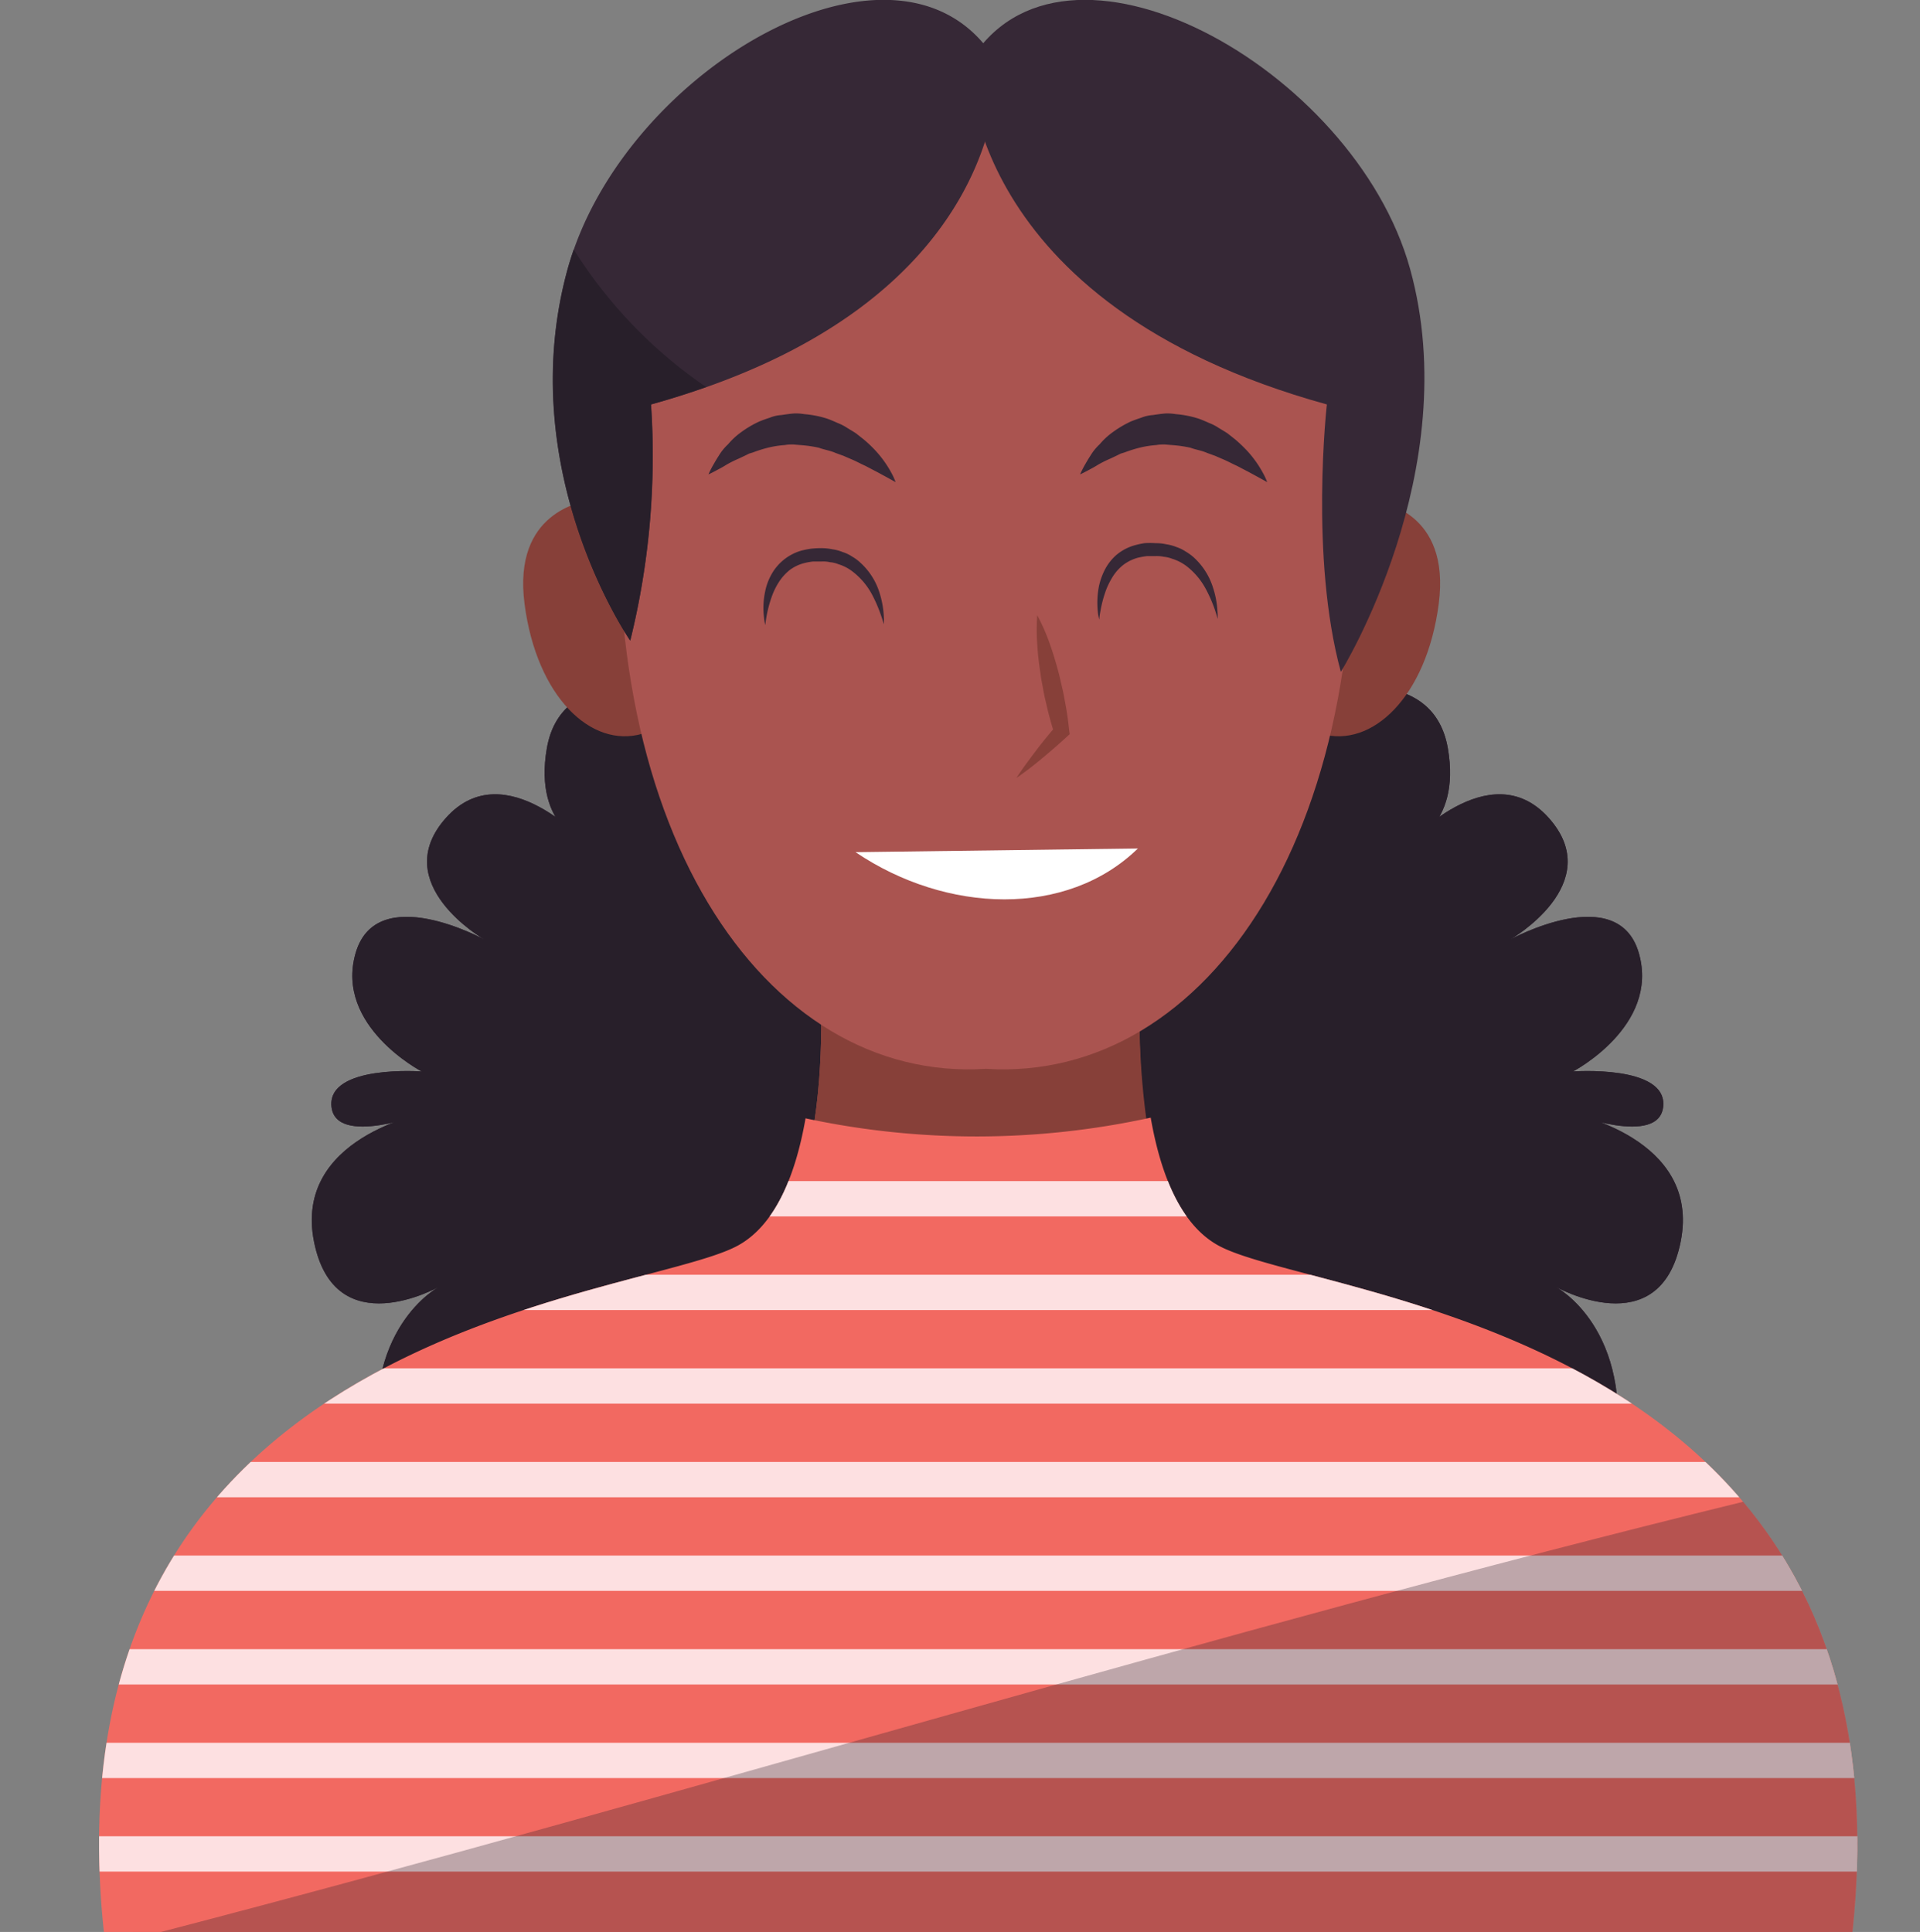 <svg id="Layer_1" data-name="Layer 1" xmlns="http://www.w3.org/2000/svg" xmlns:xlink="http://www.w3.org/1999/xlink" viewBox="0 0 166.32 167.38"><rect x="0" y="0" width="166.32" height="167.38" fill="#808080" stroke="none"/><defs><style>.cls-1,.cls-9{fill:none;}.cls-2{fill:#362836;}.cls-10,.cls-3{fill:#281f2a;}.cls-4{fill:#aa5450;}.cls-5{fill:#874039;}.cls-6{fill:#f26961;}.cls-7{opacity:0.9;}.cls-8{clip-path:url(#clip-path);}.cls-9{stroke:#feedee;stroke-miterlimit:10;stroke-width:3.06px;}.cls-10{opacity:0.3;}.cls-11{fill:#fff;}</style><clipPath id="clip-path" transform="translate(-214.06 -341.17)"><path class="cls-1" d="M319.66,449.11c-3.37-1.81-5.08-6.29-5.92-11.11a70.65,70.65,0,0,1-29.9.06c-.84,4.8-2.56,9.25-5.91,11.05-8.75,4.69-60.44,7-54.87,59.44H374.53C380.1,456.15,328.41,453.8,319.66,449.11Z"/></clipPath></defs><path class="cls-2" d="M270.76,400.89s-8.13-1.81-9.33,5.11,3.61,8.43,3.61,8.43-7.23-8.12-12.34-2.41S256,422.56,256,422.56s-9.33-5.12-11.14,1.2S250.59,434,250.59,434s-8.12-.6-7.82,3,8.12.6,8.12.6-11.43,2.11-9.63,11.14,10.84,3.91,10.84,3.91-6.93,3.61-5.12,15.05S300.25,456,300.25,456l.9-31Z" transform="translate(-214.06 -341.17)"/><path class="cls-2" d="M330.15,400.89s8.13-1.81,9.33,5.11-3.61,8.43-3.61,8.43,7.22-8.12,12.34-2.41-3.31,10.54-3.31,10.54,9.33-5.12,11.13,1.2S350.32,434,350.32,434s8.12-.6,7.82,3-8.12.6-8.12.6,11.43,2.11,9.63,11.14-10.84,3.91-10.84,3.91,6.92,3.61,5.12,15.05S300.66,456,300.66,456l-.9-31Z" transform="translate(-214.06 -341.17)"/><path class="cls-3" d="M270.76,400.89s-8.13-1.81-9.33,5.11,3.61,8.43,3.61,8.43-7.23-8.12-12.34-2.41S256,422.56,256,422.56s-9.33-5.12-11.14,1.2S250.59,434,250.59,434s-8.12-.6-7.82,3,8.12.6,8.12.6-11.43,2.11-9.63,11.14,10.84,3.91,10.84,3.91-6.93,3.61-5.12,15.05S300.25,456,300.25,456l.9-31Z" transform="translate(-214.06 -341.17)"/><path class="cls-3" d="M330.15,400.89s8.13-1.81,9.33,5.11-3.61,8.43-3.61,8.43,7.22-8.12,12.34-2.41-3.31,10.54-3.31,10.54,9.33-5.12,11.13,1.2S350.32,434,350.32,434s8.12-.6,7.82,3-8.12.6-8.12.6,11.43,2.11,9.63,11.14-10.84,3.91-10.84,3.91,6.92,3.61,5.12,15.05S300.66,456,300.66,456l-.9-31Z" transform="translate(-214.06 -341.17)"/><path class="cls-4" d="M319.21,450c-8.48-4.63-6.16-27-6.16-27l-12.71.82V423l-1.36.41-1.36-.41v.82l-12.7-.82s2.31,22.36-6.17,27-58.6,6.94-53.2,58.6H372.42C377.82,456.89,327.7,454.57,319.21,450Z" transform="translate(-214.06 -341.17)"/><path class="cls-5" d="M283.14,444.18q15.23-2.26,30.42-4.68a67.43,67.43,0,0,1-.51-16.54l-12.71.82V423l-1.36.41-1.36-.41v.82l-12.7-.82S286.26,436,283.14,444.18Z" transform="translate(-214.06 -341.17)"/><path class="cls-6" d="M319.66,449.11c-3.37-1.81-5.08-6.29-5.92-11.11a70.65,70.65,0,0,1-29.9.06c-.84,4.8-2.56,9.25-5.91,11.05-8.75,4.69-60.44,7-54.87,59.44H374.53C380.1,456.15,328.41,453.8,319.66,449.11Z" transform="translate(-214.06 -341.17)"/><g class="cls-7"><g class="cls-8"><line class="cls-9" y1="103.86" x2="166.32" y2="103.86"/><line class="cls-9" y1="111.97" x2="166.32" y2="111.97"/><line class="cls-9" y1="120.08" x2="166.32" y2="120.08"/><line class="cls-9" y1="128.19" x2="166.32" y2="128.19"/><line class="cls-9" y1="136.3" x2="166.32" y2="136.3"/><line class="cls-9" y1="144.41" x2="166.32" y2="144.41"/><line class="cls-9" y1="152.52" x2="166.32" y2="152.52"/><line class="cls-9" y1="160.62" x2="166.32" y2="160.62"/></g></g><path class="cls-10" d="M228,508.55H374.53c1.83-17.19-2.51-29-9.47-37.27C319.07,482.54,273.81,496.63,228,508.55Z" transform="translate(-214.06 -341.17)"/><path class="cls-5" d="M274.15,390.22c-2.5-7.75-8.42-6-9-5.77s-6.7,1-5.65,9.05,5.78,12.53,10.2,11.24C274.28,404,276.66,398,274.15,390.22Z" transform="translate(-214.06 -341.17)"/><path class="cls-5" d="M324.05,390.22c2.5-7.75,8.42-6,9-5.77s6.7,1,5.64,9.05-5.78,12.53-10.2,11.24C323.91,404,321.53,398,324.05,390.22Z" transform="translate(-214.06 -341.17)"/><path class="cls-4" d="M268.08,378.48c3.1-34,28.94-32.09,31.38-31.83,2.44-.26,28.28-2.16,31.37,31.83,3.12,34.19-12.11,56.52-31.37,55.29C280.2,435,265,412.67,268.08,378.48Z" transform="translate(-214.06 -341.17)"/><path class="cls-5" d="M303.91,394.47a17.53,17.53,0,0,1,1.06,2.4c.29.81.54,1.64.76,2.46.12.42.2.84.3,1.25s.19.84.26,1.26c.17.84.29,1.69.38,2.54l.05.4-.22.2c-.69.64-1.4,1.25-2.13,1.86s-1.47,1.19-2.26,1.73c.52-.81,1.09-1.56,1.66-2.32s1.17-1.48,1.77-2.19l-.17.6c-.25-.82-.49-1.65-.67-2.49-.1-.41-.2-.83-.27-1.25s-.17-.84-.22-1.27c-.13-.84-.24-1.7-.29-2.56A17.61,17.61,0,0,1,303.91,394.47Z" transform="translate(-214.06 -341.17)"/><path class="cls-11" d="M312.63,414.68c-6.15,6-16.57,5.65-24.46.32" transform="translate(-214.06 -341.17)"/><path class="cls-2" d="M323.83,382.94l-.74-.41-.83-.45-1.05-.55c-.39-.17-.79-.4-1.23-.58l-.67-.29-.69-.25c-.46-.21-1-.28-1.44-.45a11,11,0,0,0-1.48-.22l-.74-.06c-.24,0-.48,0-.73.05a8.56,8.56,0,0,0-1.42.22,11.61,11.61,0,0,0-1.34.42l-.33.1-.3.15-.59.28a10.28,10.28,0,0,0-1.05.52c-.3.19-.58.34-.81.46-.47.26-.77.39-.77.39a8.35,8.35,0,0,1,.38-.76c.14-.24.3-.53.51-.85a4.51,4.51,0,0,1,.81-1,6.21,6.21,0,0,1,1.15-1.06,9.19,9.19,0,0,1,1.54-.91c.3-.12.6-.23.91-.33a3.26,3.26,0,0,1,1-.23c.33-.05.67-.1,1-.13s.68,0,1,.05a8.81,8.81,0,0,1,2,.4c.3.11.6.24.89.37a4.33,4.33,0,0,1,.83.43c.26.16.52.31.76.47l.67.53a12.45,12.45,0,0,1,1.1,1.06,9.54,9.54,0,0,1,1.3,1.85A5.46,5.46,0,0,1,323.83,382.94Z" transform="translate(-214.06 -341.17)"/><path class="cls-2" d="M291.64,382.94l-.74-.41-.83-.45-1.05-.55c-.39-.17-.79-.4-1.23-.58l-.67-.29-.69-.25c-.46-.21-1-.28-1.44-.45a10.79,10.79,0,0,0-1.48-.22l-.74-.06c-.24,0-.48,0-.72.05a8.51,8.51,0,0,0-1.43.22,11.61,11.61,0,0,0-1.34.42l-.33.1-.3.15-.59.28a10.28,10.28,0,0,0-1.05.52c-.3.19-.58.34-.81.46-.47.26-.77.39-.77.39a8.35,8.35,0,0,1,.38-.76c.14-.24.3-.53.51-.85a4.51,4.51,0,0,1,.81-1,6.21,6.21,0,0,1,1.15-1.06,8.91,8.91,0,0,1,1.55-.91c.29-.12.6-.23.91-.33a3.13,3.13,0,0,1,1-.23c.33-.05.67-.1,1-.13s.69,0,1,.05a8.81,8.81,0,0,1,2,.4c.3.11.6.24.89.37a4.33,4.33,0,0,1,.83.43c.26.16.52.31.76.47l.67.53a11.21,11.21,0,0,1,1.1,1.06,9.54,9.54,0,0,1,1.3,1.85A5.46,5.46,0,0,1,291.64,382.94Z" transform="translate(-214.06 -341.17)"/><path class="cls-2" d="M290.62,395.26s-.07-.28-.23-.74a12.44,12.44,0,0,0-.78-1.82,6.17,6.17,0,0,0-1.68-2,3.82,3.82,0,0,0-1.25-.65,2.46,2.46,0,0,0-.71-.17,2.69,2.69,0,0,0-.75-.06c-.24,0-.54,0-.73,0a5.21,5.21,0,0,0-.78.14,3.6,3.6,0,0,0-1.22.58,4.35,4.35,0,0,0-.92,1,6,6,0,0,0-.58,1.12,10.74,10.74,0,0,0-.53,1.91c-.08.48-.11.76-.11.76a5.63,5.63,0,0,1-.12-.77,6.8,6.8,0,0,1,.1-2.09,5,5,0,0,1,.47-1.37,4.33,4.33,0,0,1,2.66-2.22,7.82,7.82,0,0,1,.84-.17,8.08,8.08,0,0,1,.95-.05,4.88,4.88,0,0,1,.92.1,3.56,3.56,0,0,1,.89.24,3.18,3.18,0,0,1,.83.4,3.75,3.75,0,0,1,.71.53,5.83,5.83,0,0,1,1.64,2.57,8.13,8.13,0,0,1,.38,2.05A5.21,5.21,0,0,1,290.62,395.26Z" transform="translate(-214.06 -341.17)"/><path class="cls-2" d="M319.54,394.79s-.07-.27-.22-.73a12.25,12.25,0,0,0-.79-1.83,6.21,6.21,0,0,0-1.67-2,4.07,4.07,0,0,0-1.26-.65,2.83,2.83,0,0,0-.71-.17,3,3,0,0,0-.74-.06c-.24,0-.55,0-.73,0a7.1,7.1,0,0,0-.79.14,3.75,3.75,0,0,0-1.21.58,4,4,0,0,0-.93,1,7,7,0,0,0-.58,1.12,10.29,10.29,0,0,0-.52,1.9,7.48,7.48,0,0,0-.11.76,4.61,4.61,0,0,1-.13-.77,7.51,7.51,0,0,1,.1-2.09,5.87,5.87,0,0,1,.47-1.37,4.42,4.42,0,0,1,1-1.33,4.25,4.25,0,0,1,1.64-.88,7,7,0,0,1,.84-.18,6.12,6.12,0,0,1,.94,0,4,4,0,0,1,.92.09,4,4,0,0,1,.9.24,3.46,3.46,0,0,1,.82.4,4.18,4.18,0,0,1,.72.53,5.92,5.92,0,0,1,1.63,2.57,7.86,7.86,0,0,1,.39,2.05A5.92,5.92,0,0,1,319.54,394.79Z" transform="translate(-214.06 -341.17)"/><path class="cls-2" d="M300.46,346.65s1.6,20.83-30,29.56a66.8,66.8,0,0,1-1.8,20.46s-10.23-14.74-5.42-32.2S292.44,333,300.46,346.65Z" transform="translate(-214.06 -341.17)"/><path class="cls-2" d="M298,346.65s-.6,20.83,31,29.56c0,0-1.5,13.24,1.21,23.17,0,0,10.83-17.45,6-34.91S306,333,298,346.65Z" transform="translate(-214.06 -341.17)"/><path class="cls-3" d="M275.23,374.7a40.37,40.37,0,0,1-11.47-11.92c-.19.56-.37,1.12-.53,1.69-4.81,17.46,5.42,32.2,5.42,32.2a66.8,66.8,0,0,0,1.8-20.46C272.15,375.74,273.72,375.23,275.23,374.7Z" transform="translate(-214.06 -341.17)"/></svg>
